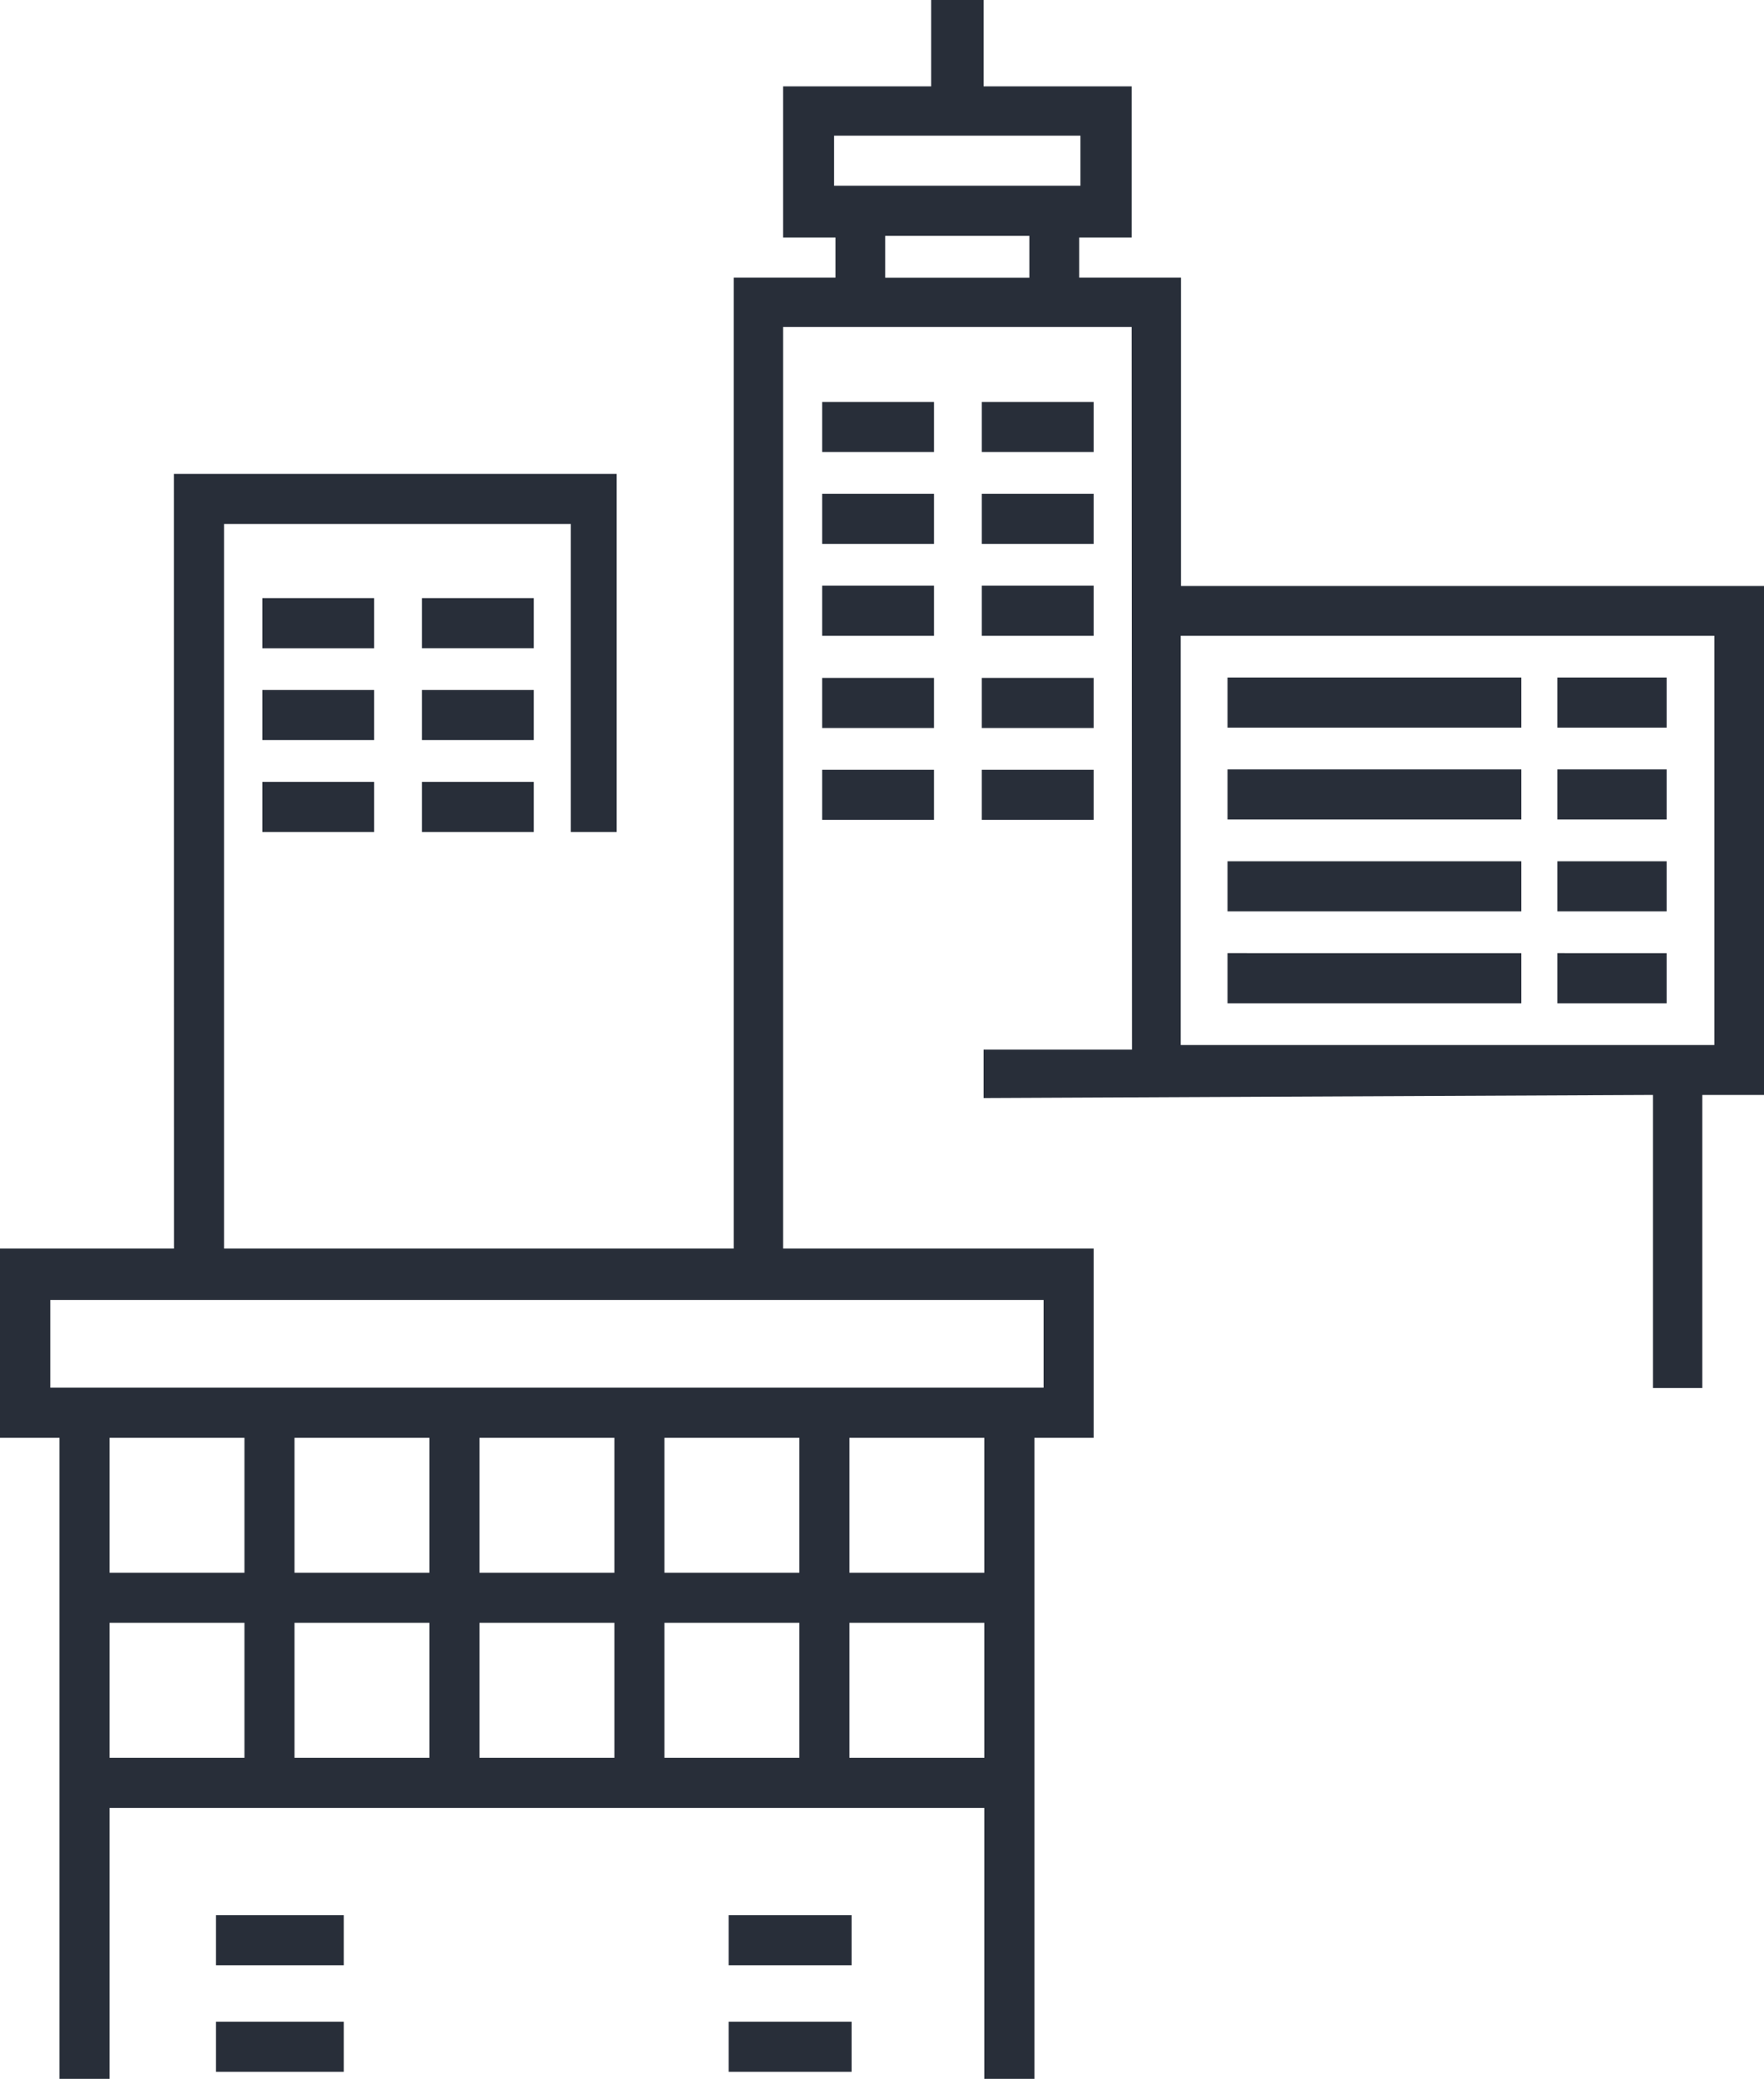 <svg width="572" height="674" xmlns="http://www.w3.org/2000/svg"><path d="M266.598 249.568v16.247l36.264-.002v-16.245h-36.264zm0-29.786v16.247h36.264v-16.247h-36.264zm.003-13.652h36.264v-16.247h-36.264v16.247zm36.264-29.786V160.1h-36.264v16.247l36.264-.003zm0-29.785v-16.247h-36.264v16.247h36.264zm51.763 119.254v-16.245H318.36v16.247l36.268-.002zm43.408-46.146v16.247h95.279v-16.245l-95.279-.002zm0 29.786V265.7h95.279v-16.245l-95.279-.002zm0 29.786v16.247h95.279v-16.245l-95.279-.002zm0 29.786v16.247h95.279v-16.245l-95.279-.002zm106.962-89.358v16.247h35.418v-16.245l-35.418-.002zm0 29.786V265.7h35.418v-16.245l-35.418-.002zm0 29.786v16.247h35.418v-16.245l-35.418-.002zm0 29.786v16.247h35.418v-16.245l-35.418-.002zm-150.37-72.996v-16.247H318.36v16.247h36.268zm-36.265-46.146v16.247h36.265v-16.247h-36.265zm0-29.786v16.247h36.265V160.1l-36.265-.003zm0-29.785v16.247h36.265v-16.247h-36.265zM70.043 637.185h41.443v-16.247H70.043v16.247zm166.225-16.247v16.247h39.866v-16.247h-39.866zm-124.782 50.77v-16.247H70.043v16.247h41.443zm124.782-16.247v16.247h39.866v-16.247h-39.866zm1.65-250.652h16.004V106H366.95l.112 234.294h-48.124V356l217.053-1v95h16.004v-95H572V190H382.954V90h-33.008V77h17.004V28h-48.012V0h-17.004v28h-48.012v49h17.004v13h-33.008v314.809zm144.95-198.679H555.9v132.683H382.868V206.13zM333.782 90.024h-46.75V76.485h46.75v13.539zm-63.316-29.786V43.991h79.875v16.247h-79.875zM85.062 269.74h36.268v-16.247H85.062v16.247zm36.268-29.785v-16.247H85.062v16.247h36.268zm0-29.786v-16.247H85.062v16.247h36.268zm15.493 43.324v16.247h36.265v-16.247h-36.265zm0-29.785v16.247h36.265v-16.247h-36.265zm0-29.786v16.247h36.265v-16.247h-36.265zm63.135 75.818V153.645H56.378l.029 251.164h16.239V169.881h112.443v99.859h14.869zM19.285 674h16.239v-87.84h283.654V674h16.24V466.146h19.21v-61.337H0v61.337h19.285V674zm16.239-104.086v-43.76h43.74v43.76h-43.74zm0-60.007v-43.76h43.74v43.76h-43.74zm103.717 60.007H95.502v-43.76h43.74v43.76zm0-60.007H95.502v-43.76h43.74v43.76zm59.979 60.007h-43.74v-43.76h43.74v43.76zm0-60.007h-43.74v-43.76h43.74v43.76zm59.978 60.007h-43.74v-43.76h43.74v43.76zm0-60.007h-43.74v-43.76h43.74v43.76zm59.98 60.006h-43.74v-43.76h43.74v43.76zm0-60.007h-43.74v-43.76h43.74v43.76zM16.313 449.9v-28.433h322.079V449.9H16.313z" fill="#282E39" fill-rule="evenodd"/></svg>